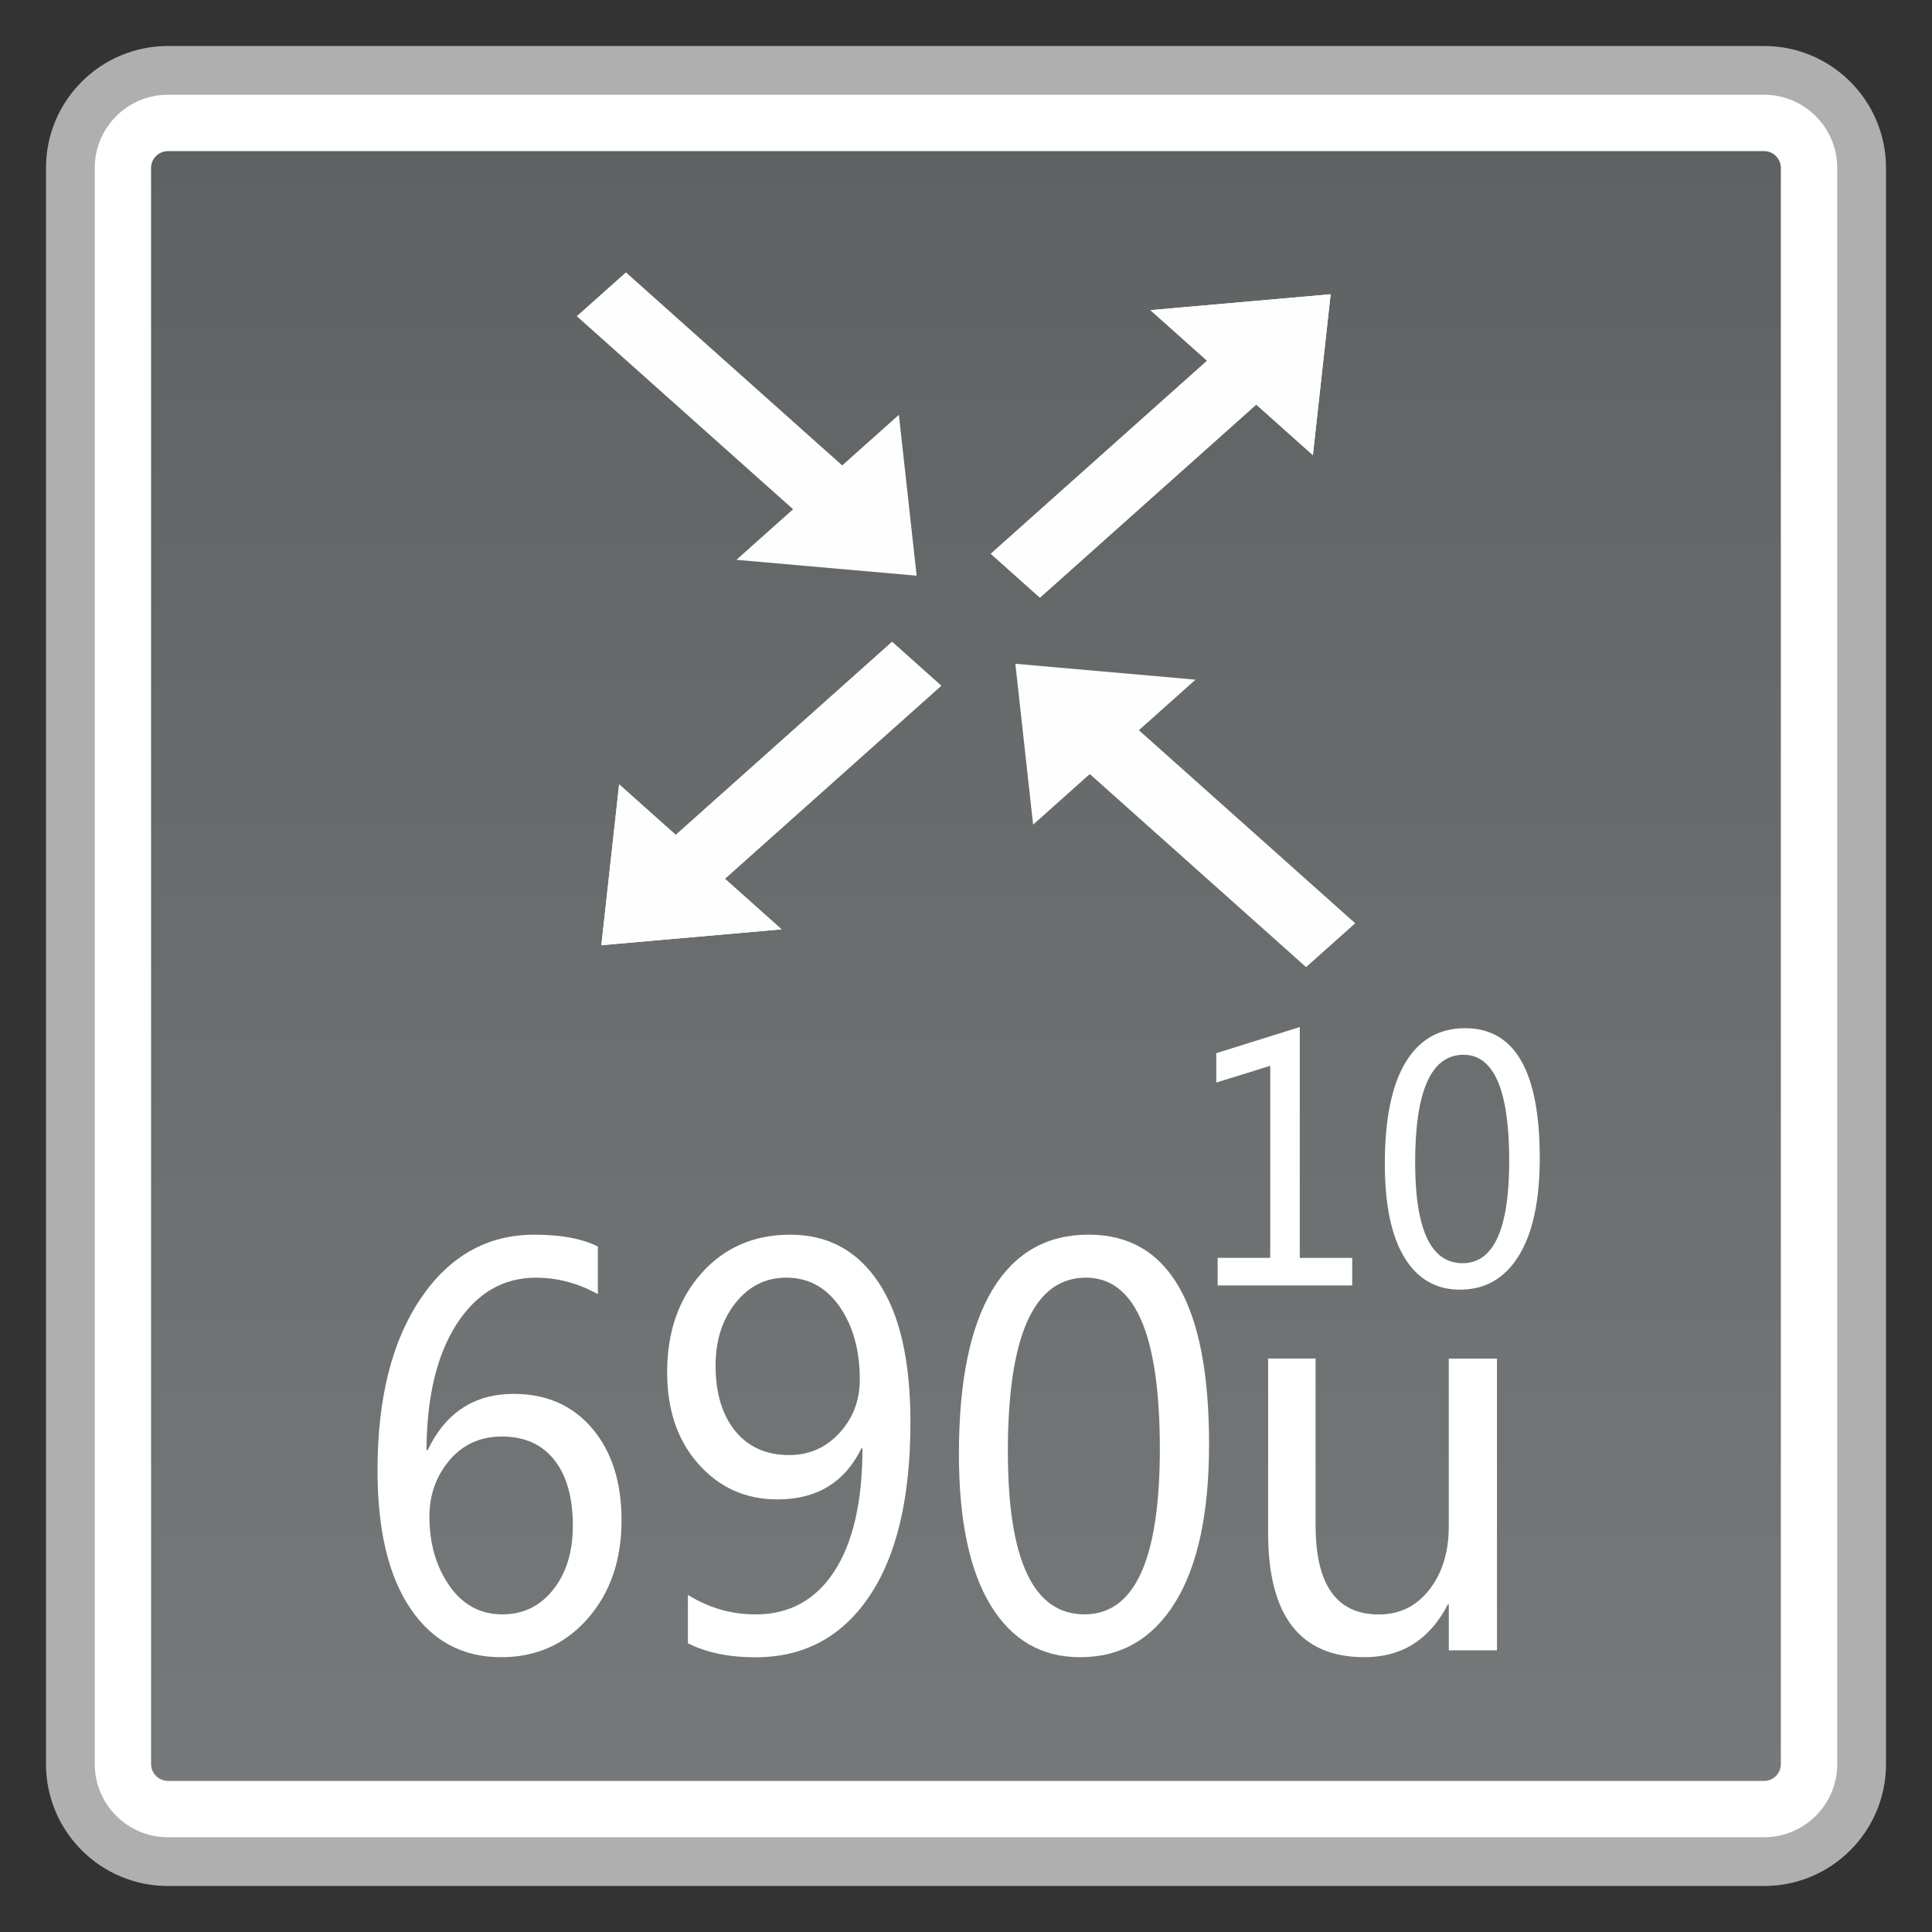 <?xml version="1.0" encoding="utf-8"?>
<!-- Generator: Adobe Illustrator 18.0.0, SVG Export Plug-In . SVG Version: 6.00 Build 0)  -->
<!DOCTYPE svg PUBLIC "-//W3C//DTD SVG 1.1//EN" "http://www.w3.org/Graphics/SVG/1.1/DTD/svg11.dtd">
<svg version="1.1" id="图层_1" xmlns="http://www.w3.org/2000/svg" xmlns:xlink="http://www.w3.org/1999/xlink" x="0px" y="0px"
	 width="42px" height="42px" viewBox="0 0 42 42" enable-background="new 0 0 42 42" xml:space="preserve">
<rect x="0" y="0" width="42" height="42" fill="#333333" stroke="none"/>
<g>
	<g>
		<path fill="#FFFFFF" d="M3.65,40.47c-1.169,0-2.12-0.951-2.12-2.12V3.65c0-1.169,0.951-2.12,2.12-2.12H38.35
			c1.169,0,2.12,0.951,2.12,2.12V38.35c0,1.169-0.951,2.12-2.12,2.12H3.65z"/>
		<path fill="#AFAFAF" d="M38.35,2.06c0.877,0,1.59,0.713,1.59,1.59V38.35c0,0.877-0.713,1.59-1.59,1.59H3.65
			c-0.877,0-1.59-0.713-1.59-1.59V3.65c0-0.877,0.713-1.59,1.59-1.59H38.35 M38.35,1H3.65C2.187,1,1,2.187,1,3.65V38.35
			C1,39.813,2.187,41,3.65,41H38.35c1.464,0,2.65-1.187,2.65-2.65V3.65C41,2.187,39.813,1,38.35,1L38.35,1z"/>
	</g>
	<g>
		<linearGradient id="SVGID_1_" gradientUnits="userSpaceOnUse" x1="20.999" y1="38.715" x2="20.999" y2="3.285">
			<stop  offset="0" style="stop-color:#76797A"/>
			<stop  offset="1" style="stop-color:#5F6263"/>
		</linearGradient>
		<path fill="url(#SVGID_1_)" d="M3.65,38.715c-0.201,0-0.366-0.165-0.366-0.366V3.651c0-0.201,0.165-0.366,0.366-0.366h34.7
			c0.201,0,0.364,0.165,0.364,0.366v34.699c0,0.201-0.163,0.366-0.364,0.366H3.65z"/>
	</g>
	<g>
		<path fill="#FFFFFF" d="M12.996,28.133c-0.43-0.239-0.878-0.357-1.347-0.357c-0.713,0-1.286,0.336-1.719,1.004
			c-0.433,0.67-0.652,1.584-0.659,2.744h0.026c0.391-0.814,1.013-1.222,1.868-1.222c0.714,0,1.283,0.249,1.708,0.75
			c0.426,0.502,0.639,1.167,0.639,1.996c0,0.869-0.246,1.581-0.737,2.14s-1.119,0.838-1.881,0.838c-0.837,0-1.495-0.353-1.972-1.058
			c-0.477-0.705-0.715-1.707-0.715-3.004c0-1.567,0.313-2.813,0.939-3.736c0.626-0.926,1.45-1.387,2.472-1.387
			c0.586,0,1.045,0.088,1.379,0.258V28.133z M9.335,32.967c0,0.585,0.144,1.087,0.433,1.503c0.289,0.417,0.674,0.625,1.152,0.625
			c0.455,0,0.824-0.18,1.108-0.54c0.283-0.357,0.425-0.821,0.425-1.387c0-0.611-0.134-1.089-0.401-1.428
			c-0.269-0.341-0.649-0.511-1.142-0.511c-0.468,0-0.848,0.173-1.139,0.516C9.479,32.091,9.335,32.499,9.335,32.967z"/>
		<path fill="#FFFFFF" d="M14.955,34.672c0.453,0.282,0.943,0.424,1.469,0.424c0.737,0,1.309-0.313,1.715-0.94
			c0.407-0.627,0.61-1.518,0.61-2.673c-0.007,0.007-0.014,0.007-0.021,0c-0.361,0.741-0.971,1.113-1.825,1.113
			c-0.691,0-1.264-0.256-1.719-0.769c-0.455-0.511-0.681-1.177-0.681-1.996c0-0.871,0.247-1.589,0.745-2.15
			c0.497-0.559,1.141-0.84,1.932-0.84c0.819,0,1.46,0.348,1.921,1.042c0.462,0.694,0.691,1.705,0.691,3.033
			c0,1.641-0.297,2.902-0.894,3.786c-0.595,0.883-1.42,1.326-2.474,1.326c-0.579,0-1.069-0.102-1.469-0.305V34.672z M15.556,29.686
			c0,0.597,0.142,1.07,0.425,1.42c0.284,0.35,0.676,0.526,1.177,0.526c0.433,0,0.797-0.161,1.091-0.481
			c0.294-0.32,0.442-0.705,0.442-1.16c0-0.639-0.147-1.167-0.439-1.586c-0.292-0.419-0.678-0.63-1.158-0.63
			c-0.444,0-0.811,0.182-1.102,0.547C15.702,28.685,15.556,29.139,15.556,29.686z"/>
		<path fill="#FFFFFF" d="M20.846,31.608c0-1.567,0.241-2.753,0.724-3.561c0.482-0.805,1.181-1.207,2.096-1.207
			c1.746,0,2.618,1.52,2.618,4.555c0,1.501-0.246,2.647-0.737,3.44c-0.491,0.793-1.18,1.191-2.067,1.191
			c-0.838,0-1.487-0.376-1.946-1.132C21.076,34.142,20.846,33.045,20.846,31.608z M21.91,31.556c0,2.36,0.555,3.539,1.665,3.539
			c1.094,0,1.639-1.198,1.639-3.596c0-2.481-0.535-3.724-1.607-3.724C22.476,27.776,21.91,29.037,21.91,31.556z"/>
		<path fill="#FFFFFF" d="M32.544,35.877h-1.048v-0.999h-0.021c-0.394,0.765-0.999,1.148-1.815,1.148
			c-1.394,0-2.092-0.9-2.092-2.696v-3.797h1.032v3.632c0,1.288,0.458,1.932,1.373,1.932c0.455,0,0.821-0.18,1.102-0.542
			c0.279-0.36,0.42-0.817,0.42-1.368v-3.653h1.048V35.877z"/>
	</g>
	<g>
		<g>
			<polygon fill="#FDFEFD" points="13.073,20.548 13.459,17.051 16.991,20.203 			"/>
			<polygon fill="#FDFEFD" points="20.461,14.907 15.368,19.452 14.3,18.499 19.393,13.953 			"/>
		</g>
		<g>
			<polygon fill="#FDFEFD" points="28.927,6.397 25.009,6.742 28.541,9.894 			"/>
			<polygon fill="#FDFEFD" points="22.607,12.992 27.7,8.446 26.632,7.493 21.539,12.039 			"/>
		</g>
		<g>
			<polygon fill="#FDFEFD" points="28.927,6.397 28.541,9.894 25.009,6.742 			"/>
			<polygon fill="#FDFEFD" points="21.539,12.039 26.632,7.493 27.7,8.446 22.607,12.992 			"/>
		</g>
		<g>
			<polygon fill="#FDFEFD" points="13.073,20.548 16.991,20.203 13.459,17.051 			"/>
			<polygon fill="#FDFEFD" points="19.393,13.953 14.3,18.499 15.368,19.452 20.461,14.907 			"/>
		</g>
		<g>
			<polygon fill="#FDFEFD" points="22.073,14.43 25.99,14.775 22.459,17.927 			"/>
			<polygon fill="#FDFEFD" points="28.393,21.024 23.3,16.478 24.367,15.525 29.461,20.071 			"/>
		</g>
		<g>
			<polygon fill="#FDFEFD" points="19.927,12.515 19.541,9.018 16.009,12.17 			"/>
			<polygon fill="#FDFEFD" points="12.539,6.874 17.632,11.42 18.7,10.467 13.607,5.921 			"/>
		</g>
	</g>
	<g>
		<g>
			<path fill="#FFFFFF" d="M29.396,27.944h-2.925v-0.599h1.143v-4.176l-1.173,0.365v-0.639l1.815-0.568v5.019h1.14V27.944z"/>
			<path fill="#FFFFFF" d="M30.105,25.302c0-0.971,0.149-1.705,0.449-2.204c0.298-0.497,0.732-0.746,1.297-0.746
				c1.081,0,1.622,0.94,1.622,2.82c0,0.928-0.153,1.638-0.457,2.128c-0.304,0.492-0.73,0.736-1.28,0.736
				c-0.518,0-0.92-0.232-1.204-0.698C30.247,26.871,30.105,26.192,30.105,25.302z M30.764,25.271c0,1.461,0.343,2.19,1.031,2.19
				c0.676,0,1.014-0.741,1.014-2.225c0-1.536-0.331-2.306-0.994-2.306C31.115,22.929,30.764,23.711,30.764,25.271z"/>
		</g>
	</g>
</g>
</svg>
